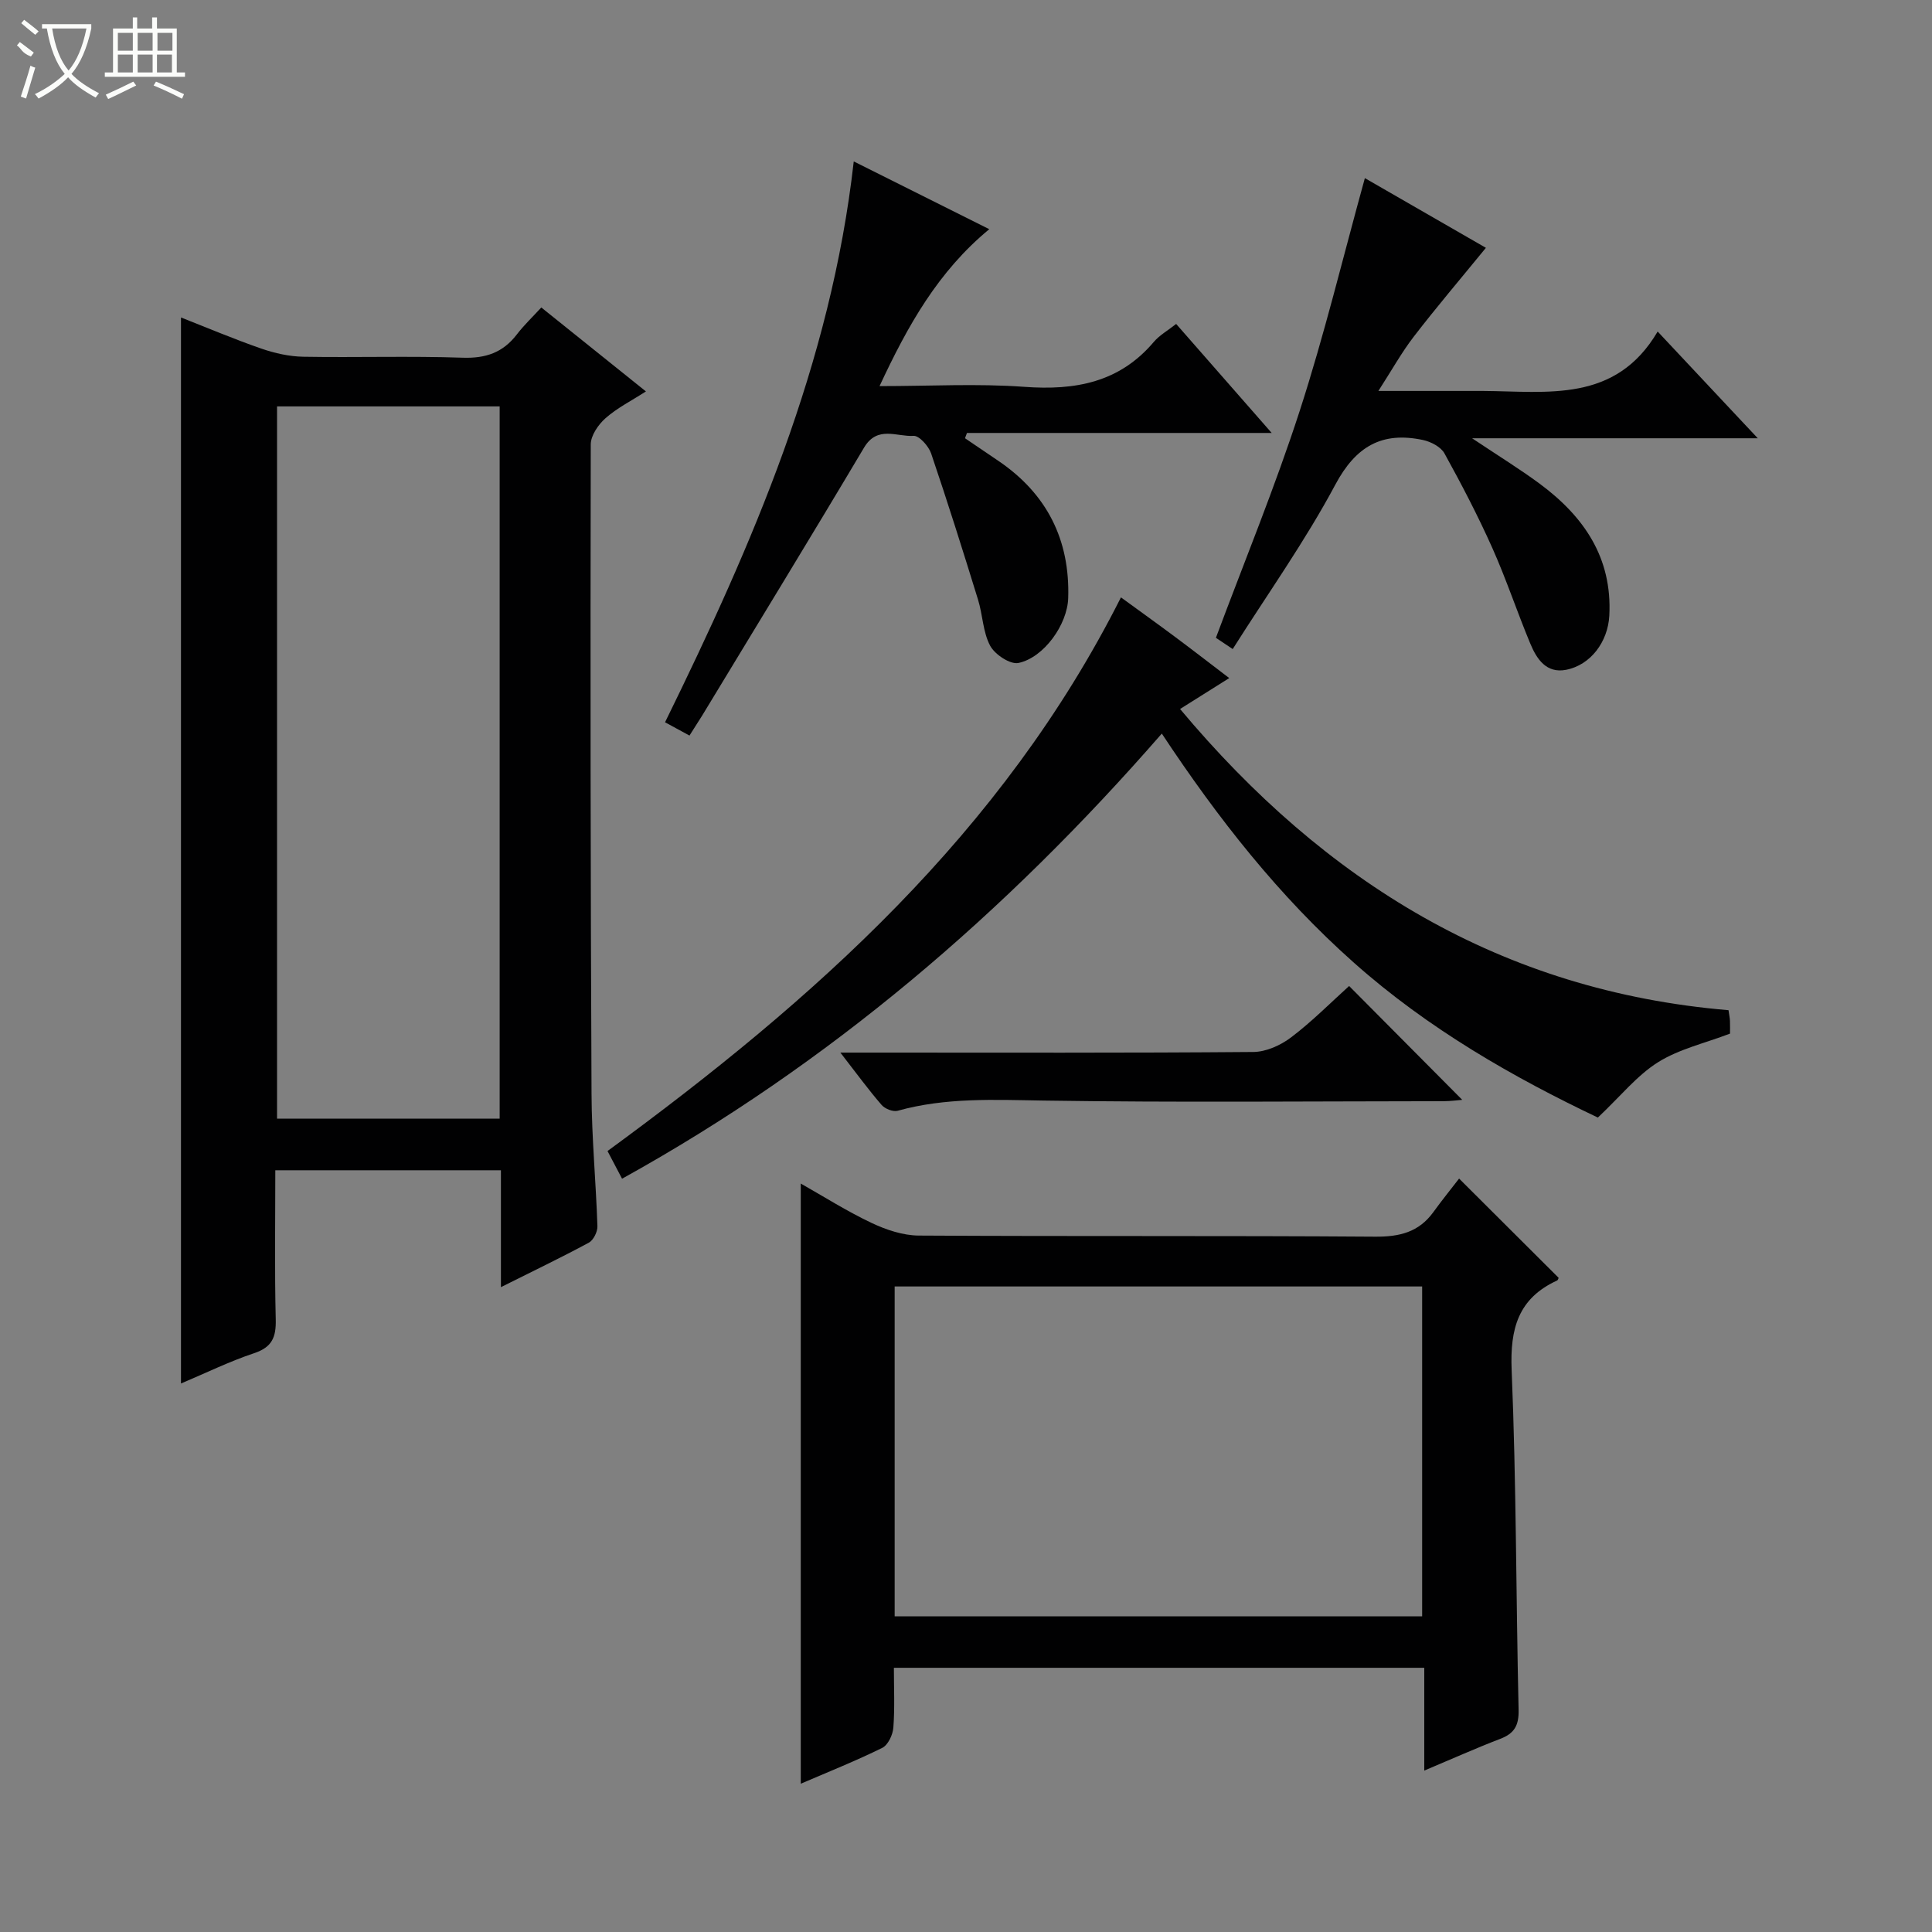 <svg enable-background="new 0 0 400 400" viewBox="0 0 400 400" xmlns="http://www.w3.org/2000/svg"><rect x="0" y="0" width="400" height="400" fill="#808080" stroke="none"/><g fill="#010102"><path d="m103.71 266.49c0-8.7 0-16.31 0-24.2-15.62 0-30.86 0-46.71 0 0 10.35-.16 20.62.09 30.88.09 3.66-.74 5.75-4.47 6.99-5.12 1.71-10.01 4.11-15.15 6.28 0-73.83 0-147.01 0-220.71 5.61 2.2 11.08 4.52 16.68 6.46 2.76.95 5.76 1.62 8.66 1.67 10.99.19 22-.18 32.99.2 4.78.16 8.33-1.07 11.2-4.81 1.51-1.97 3.34-3.7 5.07-5.59 7.33 5.88 14.19 11.39 21.66 17.38-3.04 1.96-5.98 3.43-8.36 5.54-1.5 1.32-3.06 3.59-3.06 5.44-.09 44.82-.05 89.64.16 134.46.04 9.13.92 18.26 1.22 27.39.04 1.15-.82 2.89-1.78 3.41-5.66 3.06-11.49 5.85-18.2 9.21zm-46.35-182.35v147.46h46.09c0-49.33 0-98.33 0-147.46-15.51 0-30.62 0-46.09 0z"/><path d="m294.88 366.58c0-7.51 0-14.25 0-21.28-36.74 0-72.97 0-109.81 0 0 4.17.2 8.3-.11 12.38-.11 1.49-1.1 3.6-2.3 4.2-5.48 2.7-11.17 4.97-16.87 7.42 0-41.5 0-82.61 0-124.26 4.7 2.66 9.52 5.72 14.65 8.15 3.02 1.43 6.51 2.6 9.79 2.62 31.49.19 62.97 0 94.46.23 5.08.04 9.06-.93 12.08-5.1 1.75-2.42 3.64-4.75 5.32-6.93 7.61 7.59 14.08 14.04 20.61 20.55-.03.05-.11.45-.33.56-8.05 3.7-9.75 9.97-9.4 18.51.97 23.44.9 46.93 1.44 70.39.07 3.2-.86 4.87-3.8 5.99-5.06 1.94-10.02 4.17-15.73 6.57zm-109.65-31.93h109.21c0-22.98 0-45.68 0-68.3-36.6 0-72.83 0-109.21 0z"/><path d="m240.54 151.88c-32.43 37.22-68.84 68.41-111.75 92.16-1.16-2.22-2-3.81-3.01-5.73 42.71-31.25 81.72-65.85 106.3-114.63 3.88 2.83 7.58 5.48 11.23 8.2 3.59 2.67 7.13 5.42 11.19 8.51-3.35 2.11-6.33 3.98-10.18 6.4 29.99 35.81 66.57 58.4 113.55 62.36.13.94.27 1.56.3 2.2.04.98.01 1.97.01 2.65-5.22 1.99-10.54 3.19-14.91 5.93-4.35 2.73-7.73 7-12.45 11.45-17.35-8.25-35.1-18.34-50.56-32.11-15.4-13.68-28.04-29.72-39.72-47.39z"/><path d="m142.75 152.29c-1.93-1.05-3.37-1.83-5.06-2.75 18.09-36.87 34.34-74.18 39.07-116.12 9.67 4.84 18.67 9.34 28.06 14.03-10.6 8.75-16.87 19.93-22.72 32.49 10.49 0 20.28-.56 29.97.15 10.52.77 19.69-.88 26.82-9.31 1.16-1.37 2.83-2.3 4.62-3.71 6.4 7.3 12.81 14.61 19.78 22.57-21.48 0-42.29 0-63.09 0-.14.36-.28.73-.41 1.09 2.31 1.57 4.62 3.13 6.93 4.7 10.03 6.81 14.82 16.33 14.44 28.39-.17 5.51-5.04 12.33-10.3 13.44-1.7.36-4.88-1.75-5.85-3.55-1.51-2.81-1.54-6.38-2.51-9.53-3.13-10.14-6.31-20.26-9.72-30.3-.52-1.52-2.48-3.72-3.64-3.64-3.45.23-7.49-2.21-10.25 2.44-11.04 18.57-22.33 37-33.52 55.48-.78 1.24-1.58 2.48-2.62 4.13z"/><path d="m307.64 51.31c-5.32 6.51-10.27 12.33-14.92 18.37-2.5 3.24-4.51 6.87-7.34 11.26h18.67c1 0 2-.01 3 0 13.37.09 27.44 2.52 36.15-12.3 7.28 7.76 13.61 14.51 20.73 22.1-19.85 0-38.76 0-59.15 0 5.54 3.7 9.86 6.36 13.93 9.36 9.18 6.78 15.12 15.33 14.48 27.38-.29 5.36-3.83 10.21-8.97 11.2-4.06.78-6.05-2.23-7.36-5.36-2.75-6.58-4.99-13.38-7.9-19.89-2.98-6.67-6.37-13.17-9.9-19.56-.75-1.36-2.83-2.43-4.47-2.78-8.45-1.78-13.87 1.28-18.13 9.26-6.23 11.67-13.97 22.54-21.24 34.03-1.65-1.11-2.85-1.9-3.48-2.33 5.92-15.86 12.24-31.21 17.34-46.95 5.09-15.7 8.96-31.79 13.5-48.22 8.2 4.73 16.74 9.64 25.06 14.43z"/><path d="m173.99 217.93h6.53c26.33 0 52.65.09 78.97-.13 2.65-.02 5.67-1.39 7.84-3.04 4.34-3.29 8.2-7.2 11.99-10.62 7.91 7.96 15.62 15.72 23.42 23.57-1 .08-2.38.27-3.76.28-27.66.02-55.32.29-82.97-.13-10.17-.16-20.22-.66-30.15 2.11-.96.27-2.65-.4-3.34-1.21-2.72-3.14-5.16-6.49-8.53-10.83z"/></g><path d="m6.4 11.7c-2-.8-1.9-1.6-2.9-2.3l.6-.7c.9.7 1.9 1.4 2.9 2.2zm-2.1 8.3c.7-2.1 1.4-4.2 2-6.4.2.1.6.3 1 .4-.7 2.3-1.3 4.4-1.9 6.4zm3-12.8c-1.1-.9-2.1-1.7-2.9-2.4l.6-.7c1 .8 2 1.5 3 2.4zm1.4-1.3v-.9h10.2v.9c-.9 4.2-2.3 7.3-4.1 9.4 1.3 1.4 3.2 2.7 5.7 4-.2.2-.4.5-.7.9-2.5-1.4-4.4-2.7-5.7-4.2-1.4 1.5-3.5 3-6.1 4.4 0 0 0 0-.1-.1-.3-.4-.5-.7-.7-.8 2.7-1.3 4.7-2.8 6.2-4.2-1.8-2.2-3-5.3-3.7-9.4zm9.2 0h-7.1c.6 3.8 1.7 6.7 3.4 8.7 1.7-2 2.9-4.8 3.7-8.7z" fill="#fbfcfa"/><path d="m31.6 3.6h.9v2.3h4.1v9.1h1.7v.9h-16.6v-.9h1.7v-9.1h4.1v-2.3h.9v2.3h3.1v-2.3zm-4 13.3.6.8c-1.9.9-3.8 1.9-5.8 2.8-.2-.3-.3-.6-.5-.9 2-.9 3.9-1.8 5.7-2.7zm-3.2-10.1v3.7h3.1v-3.7zm0 4.5v3.7h3.1v-3.7zm4.1-4.5v3.7h3.1v-3.7zm0 4.5v3.7h3.1v-3.7zm9.1 9.1c-2.1-1.1-4.1-2-5.8-2.7l.5-.8c2.2.9 4.1 1.8 5.8 2.6l-.4.9zm-1.9-13.6h-3.1v3.7h3.1zm-3.2 4.5v3.7h3.1v-3.7z" fill="#fbfcfa"/></svg>